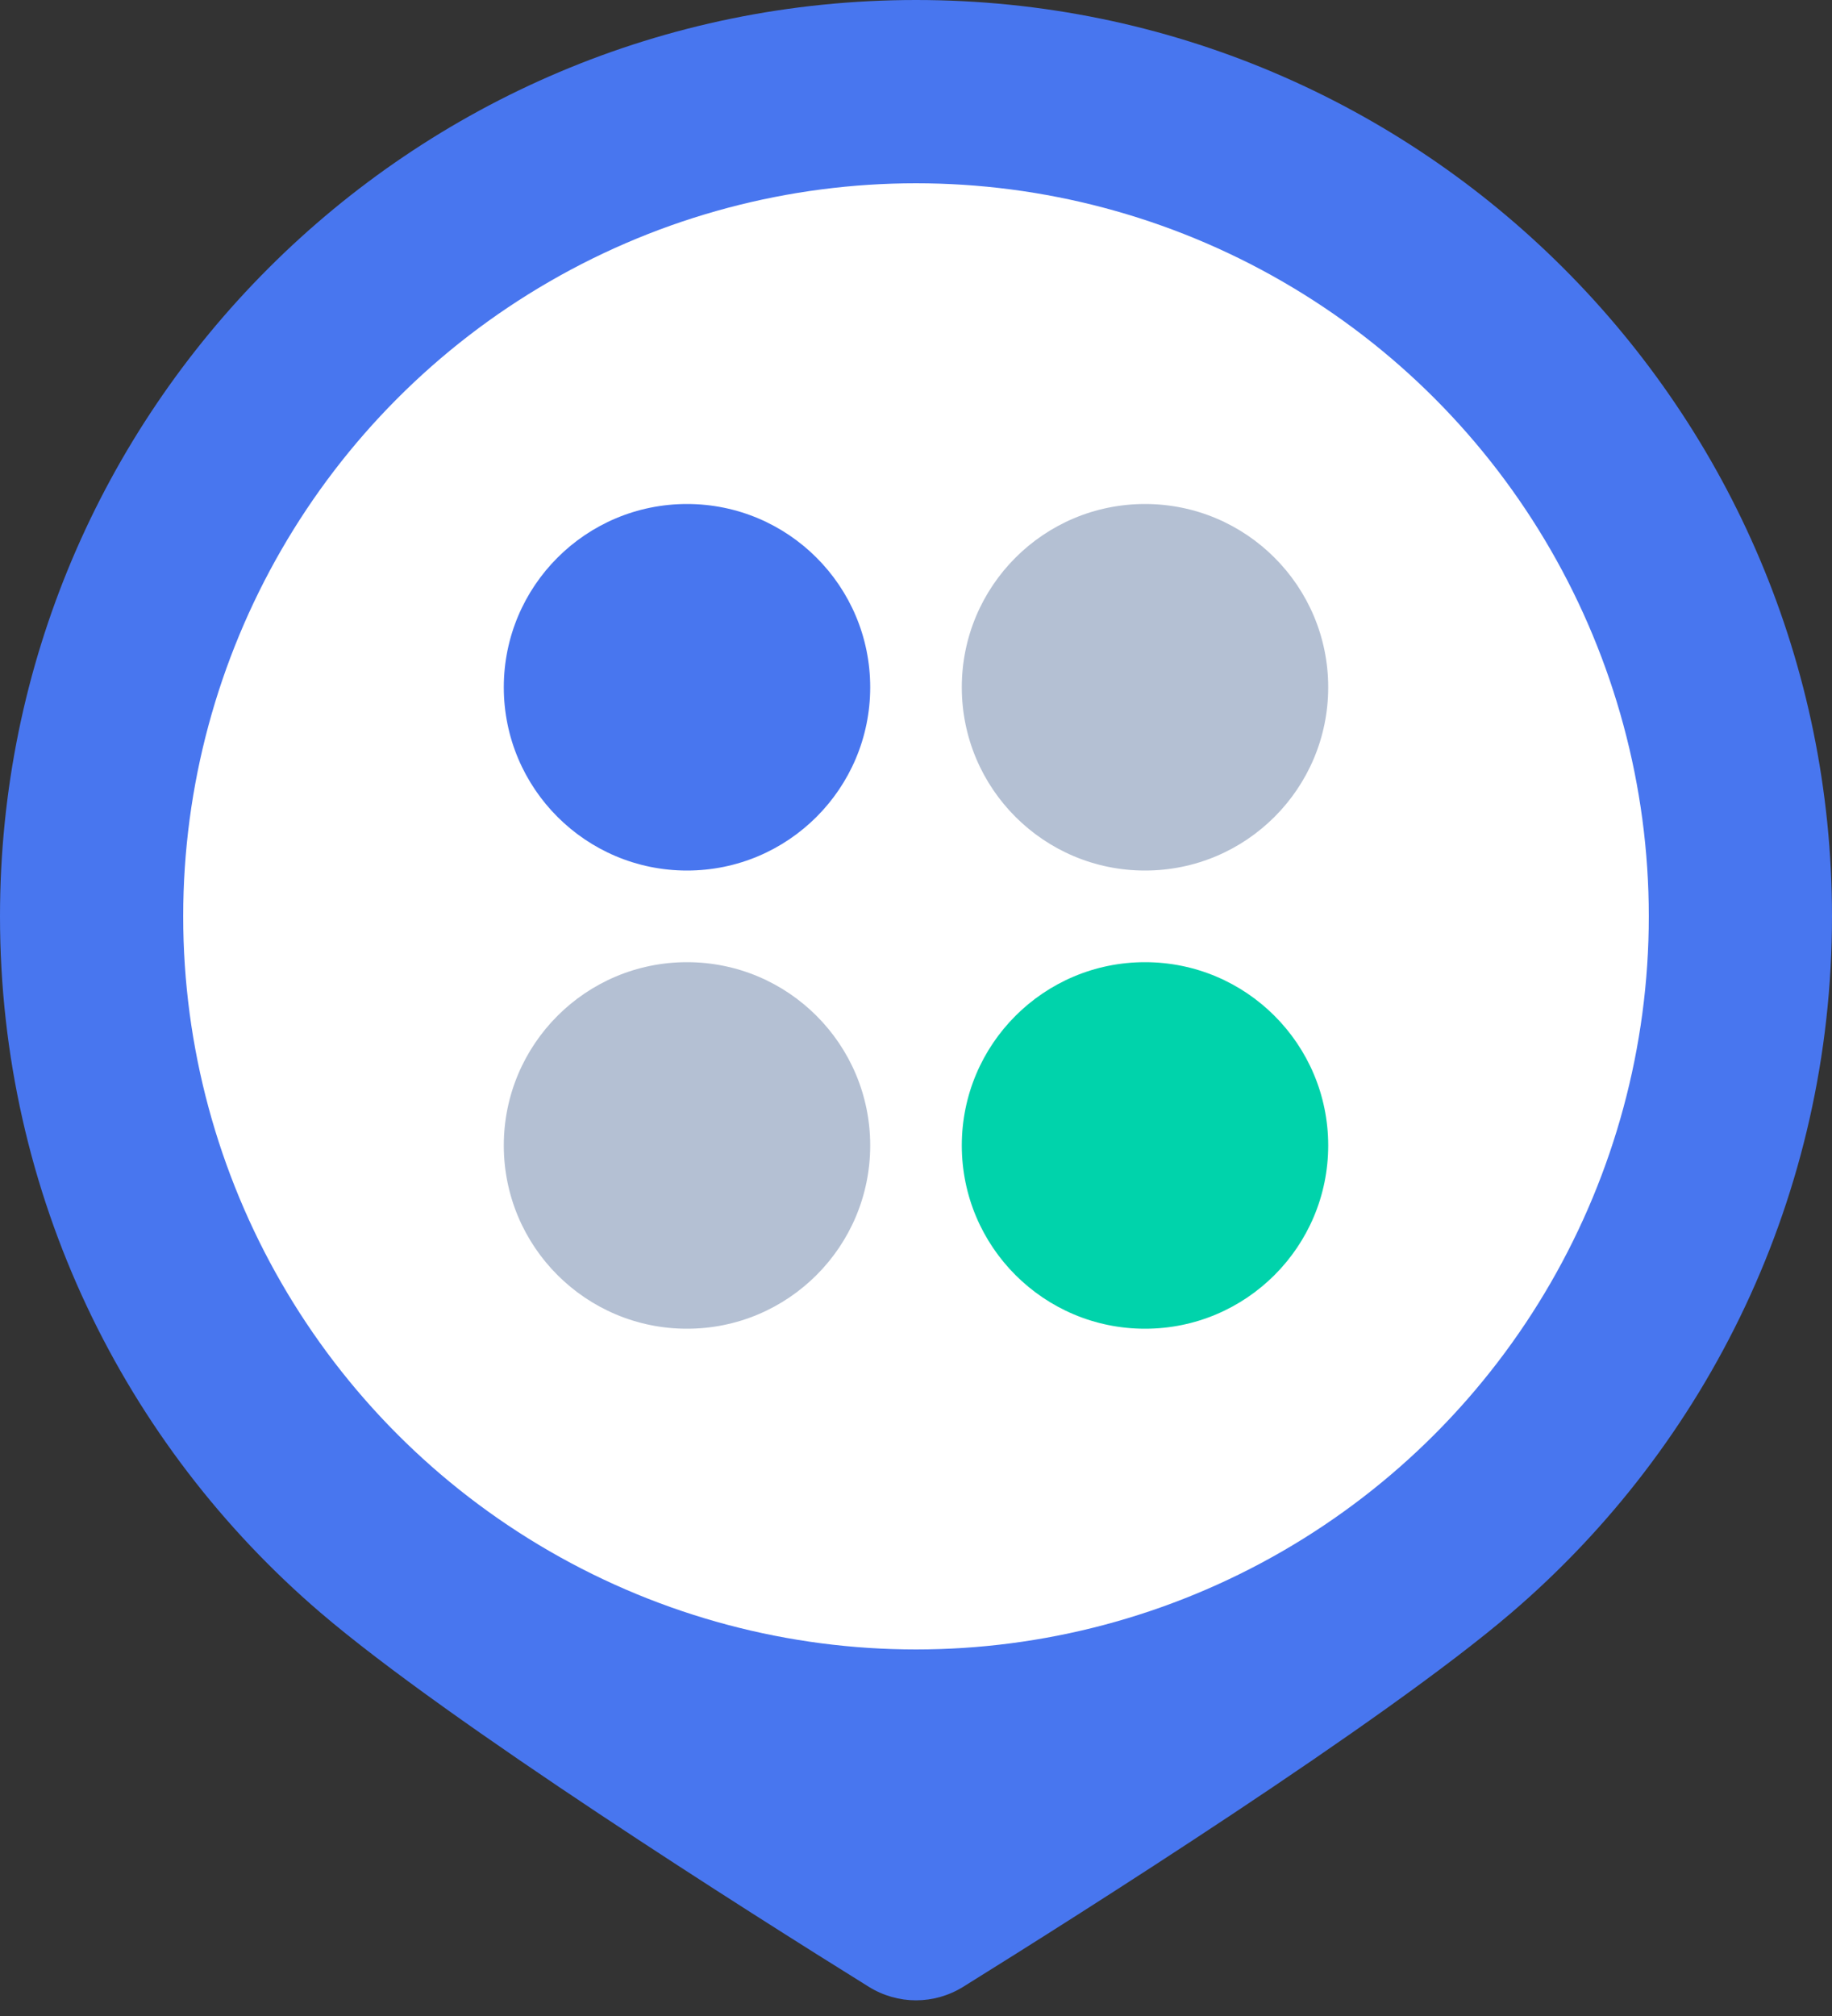 <svg width="40" height="44" viewBox="0 0 40 44" fill="none" xmlns="http://www.w3.org/2000/svg">
<rect x="0" y="0" width="40" height="44" fill="#333333" stroke="none"/>
<path d="M40 20C40 26.083 37.285 31.531 33 35.199C30.21 37.588 23.594 41.769 21.035 43.36C20.398 43.757 19.602 43.757 18.965 43.36C16.406 41.769 9.79 37.588 7 35.199C2.715 31.531 0 26.083 0 20C0 8.954 8.954 0 20 0C31.046 0 40 8.954 40 20Z" fill="#4876EF"/>
<circle cx="20" cy="20" r="16" fill="white"/>
<circle cx="15" cy="15" r="4" fill="#4876EF"/>
<circle cx="25" cy="15" r="4" fill="#B4C0D3"/>
<circle cx="15" cy="25" r="4" fill="#B4C0D3"/>
<circle cx="25" cy="25" r="4" fill="#00D3AB"/>
</svg>
